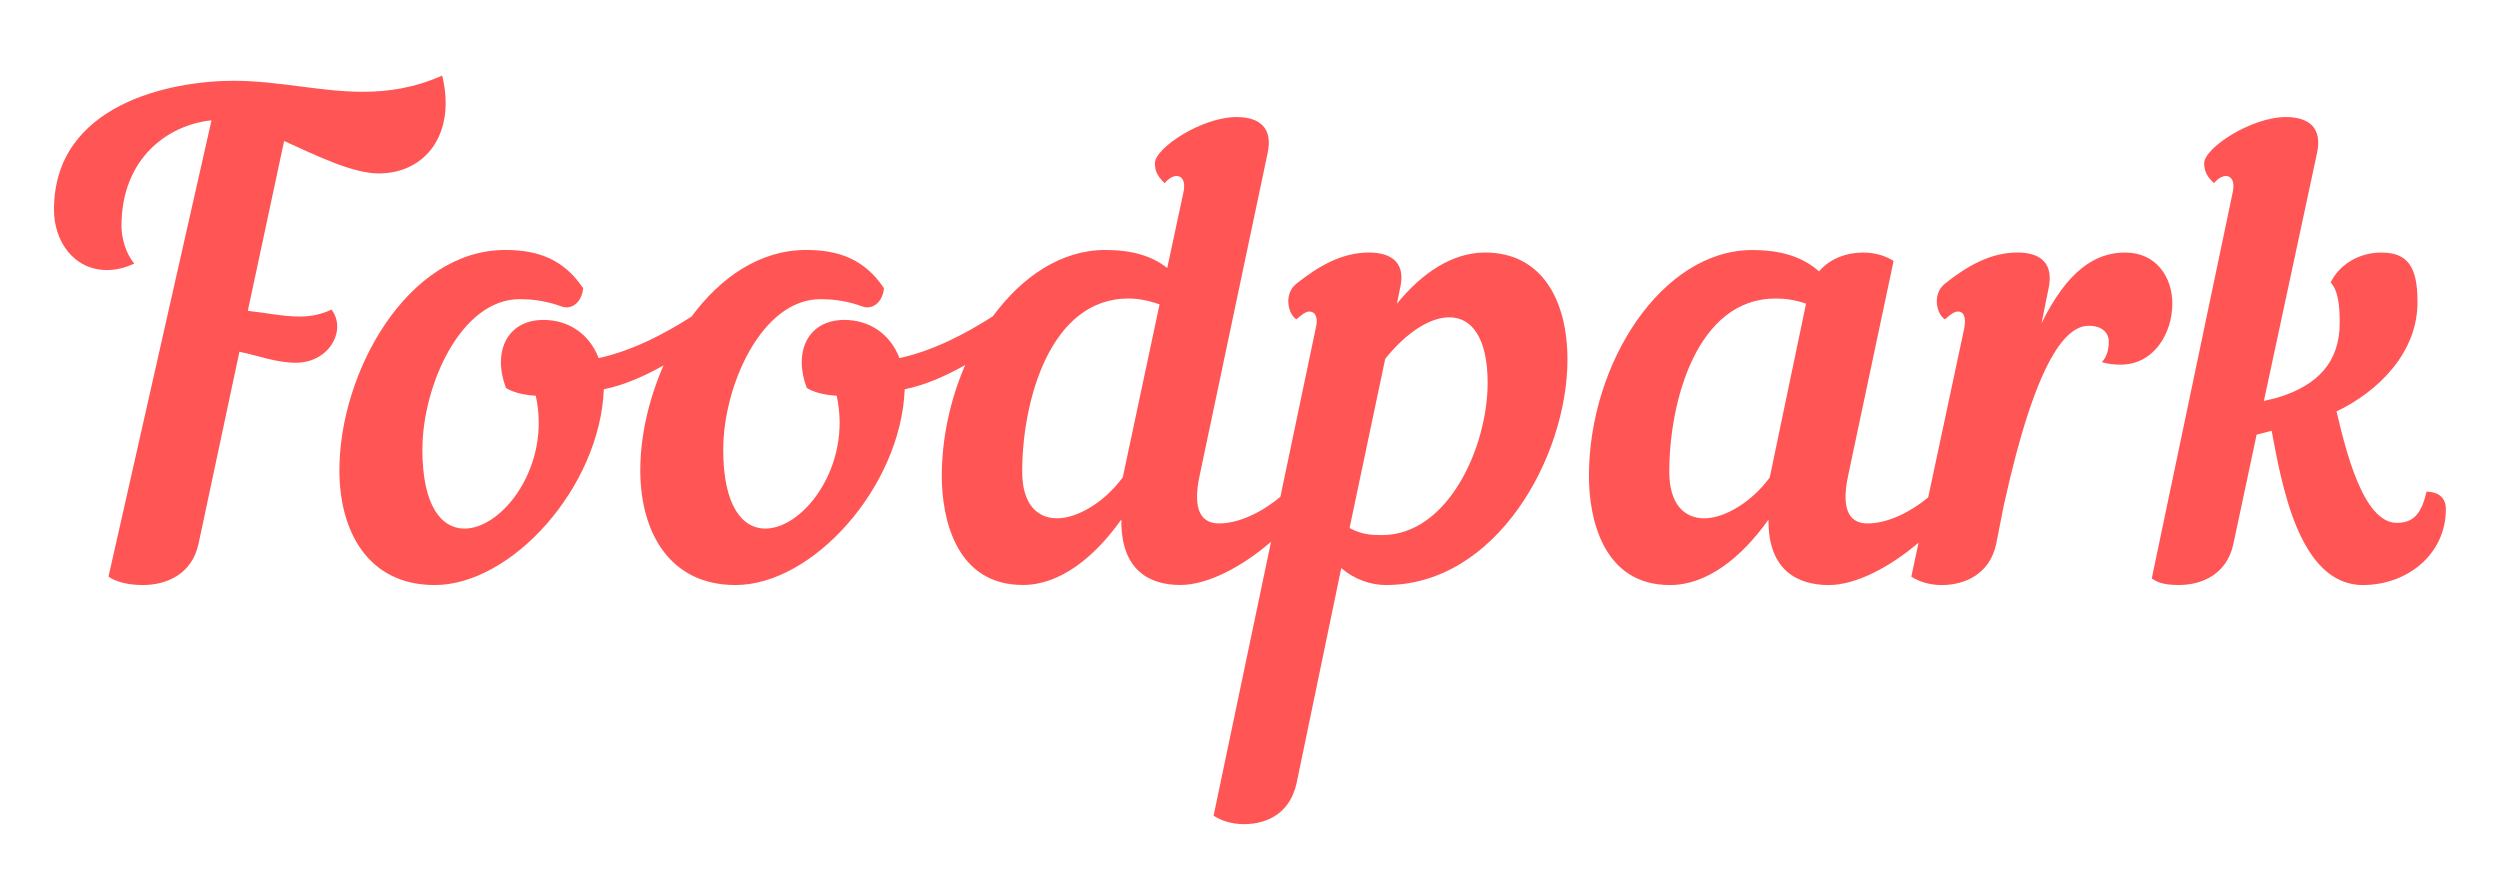 <?xml version="1.0" encoding="utf-8"?>
<!-- Generator: Adobe Illustrator 16.0.0, SVG Export Plug-In . SVG Version: 6.00 Build 0)  -->
<!DOCTYPE svg PUBLIC "-//W3C//DTD SVG 1.1//EN" "http://www.w3.org/Graphics/SVG/1.1/DTD/svg11.dtd">
<svg version="1.1" id="Layer_1" xmlns="http://www.w3.org/2000/svg" xmlns:xlink="http://www.w3.org/1999/xlink" x="0px" y="0px"
	 width="88.012px" height="30.918px" viewBox="0 0 88.012 30.918" enable-background="new 0 0 88.012 30.918" xml:space="preserve">
<g>
	<path fill="none" d="M16.771,15.826c0,0.084,0.001,0.162,0.004,0.236c0.102-0.191,0.188-0.417,0.24-0.67
		c-0.072-0.037-0.142-0.078-0.211-0.12C16.783,15.454,16.771,15.641,16.771,15.826z"/>
	<path fill="none" d="M27.362,15.826c0,0.085,0.002,0.164,0.006,0.238c0.1-0.191,0.188-0.418,0.238-0.672
		c-0.069-0.037-0.141-0.078-0.211-0.12C27.375,15.454,27.362,15.641,27.362,15.826z"/>
	<path fill="none" d="M50.45,13.866l-0.247,1.178C50.328,14.668,50.415,14.266,50.45,13.866z"/>
	<g>
		<path fill="#FF5555" d="M85.426,17.311c-0.182,0.775-0.457,1.096-1.048,1.096c-1.188,0-1.802-2.579-2.121-3.923
			c1.438-0.686,2.872-2.056,2.85-3.88c0-1.233-0.363-1.713-1.277-1.713c-0.795,0-1.482,0.435-1.78,1.052
			c0.253,0.273,0.32,0.774,0.32,1.414c0,1.369-0.751,2.213-2.211,2.647L79.7,14.115l1.873-8.739
			c0.182-0.867-0.275-1.255-1.098-1.255c-1.232,0-2.876,1.095-2.876,1.621c0,0.182,0.022,0.409,0.342,0.706
			c0.145-0.17,0.299-0.253,0.422-0.253c0.195,0,0.323,0.198,0.24,0.572l-2.851,13.599c0.271,0.183,0.546,0.229,0.959,0.229
			c0.821,0,1.687-0.389,1.913-1.439l0.82-3.854l0.528-0.137c0.342,1.778,0.932,5.431,3.214,5.431c1.554,0,2.92-1.074,2.92-2.671
			C86.109,17.538,85.86,17.311,85.426,17.311z"/>
		<path fill="#FF5555" d="M10.529,11.144c-0.564,0-1.151-0.132-1.805-0.2l1.278-5.979c1.163,0.524,2.419,1.141,3.331,1.141
			c1.642,0,2.735-1.391,2.234-3.445c-0.977,0.434-1.894,0.57-2.791,0.57c-1.511,0-2.966-0.387-4.555-0.387
			c-2.168,0-6.321,0.799-6.321,4.541c0,1.096,0.685,2.122,1.871,2.122c0.295,0,0.615-0.069,0.958-0.229
			C4.413,8.914,4.277,8.344,4.277,7.955c0-2.395,1.644-3.56,3.169-3.719L3.82,20.299c0.249,0.182,0.685,0.297,1.208,0.297
			c0.847,0,1.735-0.388,1.963-1.459l1.438-6.754c0.662,0.136,1.3,0.387,1.986,0.387c1.188,0,1.802-1.163,1.254-1.871
			C11.289,11.083,10.914,11.144,10.529,11.144z"/>
		<path fill="#FF5555" d="M52.282,8.89c-1.142,0-2.216,0.708-3.104,1.802l0.111-0.546c0.208-0.868-0.271-1.256-1.094-1.256
			c-0.958,0-1.778,0.479-2.555,1.096c-0.457,0.364-0.298,1.072,0,1.256c0.203-0.184,0.341-0.275,0.456-0.275
			c0.204,0,0.319,0.204,0.228,0.57l-1.248,5.951c-0.581,0.494-1.415,0.939-2.156,0.939c-0.593,0-0.959-0.41-0.687-1.688
			l2.396-11.363c0.182-0.867-0.275-1.255-1.096-1.255c-1.232,0-2.874,1.095-2.874,1.621c0,0.182,0.021,0.409,0.342,0.706
			c0.144-0.17,0.297-0.253,0.423-0.253c0.194,0,0.322,0.198,0.24,0.572l-0.572,2.669C40.548,9.004,39.84,8.8,38.906,8.8
			c-1.532,0-2.923,0.93-3.953,2.336c-0.938,0.596-2.039,1.193-3.287,1.472c-0.32-0.843-1.05-1.345-1.939-1.345
			c-1.301,0-1.802,1.141-1.323,2.395c0.251,0.16,0.641,0.251,1.051,0.273c0.546,2.465-1.163,4.678-2.511,4.678
			c-0.799,0-1.483-0.776-1.483-2.783c0-2.236,1.347-5.294,3.424-5.294c0.548,0,1.027,0.093,1.46,0.252
			c0.063,0.025,0.125,0.037,0.188,0.037c0.281,0,0.55-0.247,0.586-0.676C30.434,9.12,29.52,8.8,28.379,8.8
			c-1.627,0-3.016,0.967-4.032,2.345c-0.935,0.593-2.032,1.186-3.272,1.463c-0.319-0.843-1.052-1.345-1.939-1.345
			c-1.3,0-1.802,1.141-1.323,2.395c0.249,0.16,0.64,0.251,1.048,0.273c0.549,2.465-1.163,4.678-2.508,4.678
			c-0.799,0-1.483-0.776-1.483-2.783c0-2.236,1.347-5.294,3.424-5.294c0.546,0,1.024,0.093,1.46,0.252
			c0.062,0.025,0.125,0.037,0.188,0.037c0.283,0,0.549-0.247,0.587-0.676C19.841,9.12,18.929,8.8,17.789,8.8
			c-3.446,0-5.841,4.31-5.841,7.757c0,2.146,1.005,4.039,3.354,4.039c2.716,0,5.819-3.447,5.956-6.892
			c0.725-0.145,1.466-0.482,2.101-0.838c-0.522,1.19-0.818,2.491-0.818,3.691c0,2.146,1.005,4.039,3.354,4.039
			c2.716,0,5.819-3.447,5.956-6.892c0.736-0.147,1.488-0.491,2.129-0.854c-0.52,1.199-0.824,2.552-0.824,3.912
			c0,1.461,0.479,3.832,2.854,3.832c1.3,0,2.508-0.957,3.467-2.306c-0.021,1.806,1.003,2.306,2.077,2.306
			c0.971,0,2.193-0.654,3.193-1.523l-2.023,9.646c0.273,0.182,0.662,0.297,1.07,0.297c0.823,0,1.62-0.389,1.851-1.438L47.219,20
			c0.453,0.389,1.025,0.596,1.572,0.596c3.9,0,6.391-4.519,6.391-7.941C55.181,10.58,54.289,8.89,52.282,8.89z M39.522,16.83v-0.021
			c-0.614,0.844-1.573,1.438-2.306,1.438c-0.706,0-1.23-0.502-1.23-1.643c0-2.489,0.981-6.095,3.742-6.095
			c0.342,0,0.706,0.07,1.094,0.206L39.522,16.83z M48.652,18.838c-0.363,0-0.729-0.021-1.141-0.25l1.256-5.957
			c0.754-0.935,1.575-1.46,2.259-1.46c0.776,0,1.346,0.71,1.346,2.306C52.371,15.736,50.981,18.838,48.652,18.838z"/>
		<path fill="#FF5555" d="M74.813,8.89c-1.051,0-2.031,0.639-2.941,2.488l0.249-1.232c0.182-0.868-0.271-1.256-1.094-1.256
			c-0.958,0-1.778,0.479-2.556,1.096c-0.457,0.364-0.298,1.072,0,1.256c0.204-0.184,0.342-0.275,0.457-0.275
			c0.204,0,0.293,0.204,0.227,0.57l-1.273,5.973c-0.58,0.486-1.402,0.918-2.133,0.918c-0.591,0-0.959-0.41-0.685-1.688l1.599-7.552
			c-0.275-0.182-0.661-0.297-1.074-0.297c-0.568,0-1.163,0.206-1.55,0.662c-0.571-0.502-1.322-0.75-2.353-0.75
			c-3.169,0-5.748,3.968-5.748,7.962c0,1.461,0.479,3.832,2.851,3.832c1.301,0,2.512-0.957,3.471-2.306
			c-0.022,1.806,1.048,2.306,2.122,2.306c0.958,0,2.167-0.641,3.161-1.494l-0.256,1.197c0.271,0.182,0.66,0.297,1.069,0.297
			c0.821,0,1.69-0.388,1.917-1.438l0.275-1.393c1.163-5.271,2.231-6.297,2.987-6.297c0.479,0,0.706,0.253,0.706,0.572
			c0,0.271-0.091,0.568-0.249,0.706c0.203,0.069,0.457,0.091,0.66,0.091c1.187,0,1.824-1.116,1.824-2.146
			C76.479,9.757,75.91,8.89,74.813,8.89z M62.304,16.809c-0.617,0.844-1.576,1.438-2.304,1.438c-0.71,0-1.233-0.502-1.233-1.643
			c0-2.489,0.98-6.095,3.741-6.095c0.342,0,0.688,0.046,1.073,0.182L62.304,16.809z"/>
	</g>
</g>
</svg>
